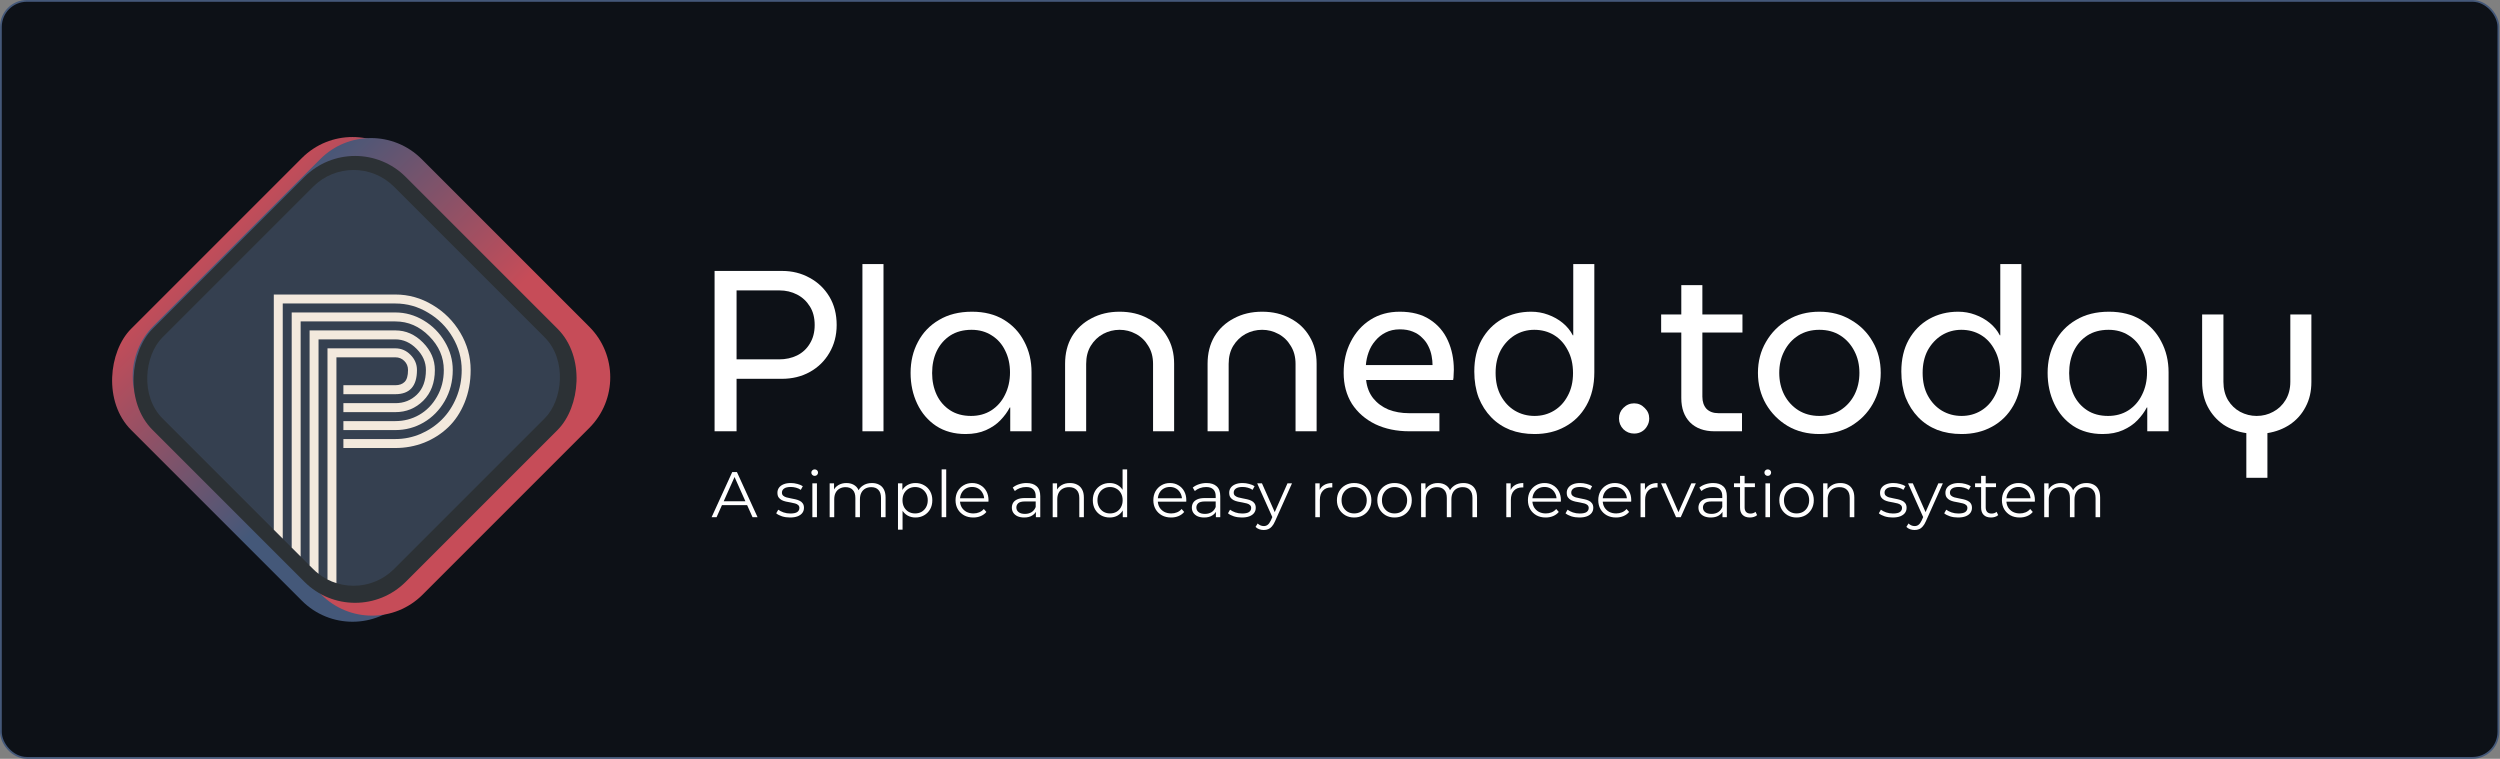 <svg width="1397" height="424" viewBox="0 0 1397 424" fill="none" xmlns="http://www.w3.org/2000/svg">
<rect x="0" y="0" width="1397" height="424" fill="#808080" stroke="none"/>
<rect x="0.5" y="0.5" width="1395.6" height="422.999" rx="14.5" fill="#0D1117"/>
<rect x="0.5" y="0.5" width="1395.6" height="422.999" rx="14.5" stroke="#445879"/>
<rect x="197" y="60" width="214.96" height="214.96" rx="40" transform="rotate(45 197 60)" fill="url(#paint0_linear_325_987)"/>
<path d="M179.004 88.862C194.625 73.241 219.951 73.241 235.572 88.862L329.293 182.583C344.914 198.204 344.914 223.53 329.293 239.151L236.151 332.293C220.53 347.914 195.203 347.914 179.582 332.293L85.862 238.573C70.241 222.952 70.241 197.625 85.862 182.004L179.004 88.862Z" fill="url(#paint1_linear_325_987)"/>
<rect x="198.419" y="70.578" width="200" height="200" rx="40" transform="rotate(45 198.419 70.578)" fill="#2C3135"/>
<rect opacity="0.4" x="197.578" y="81.734" width="183.03" height="183.03" rx="32" transform="rotate(45 197.578 81.734)" fill="#445879"/>
<path fill-rule="evenodd" clip-rule="evenodd" d="M158 301L153 296L153 164.578L220.917 164.578C228.324 164.578 235.269 166.528 241.75 170.426C248.232 174.279 253.394 179.454 257.236 185.952C261.079 192.449 263 199.388 263 206.768C263 213.359 261.866 219.439 259.598 225.009C257.329 230.532 254.273 235.127 250.431 238.793C246.588 242.46 242.121 245.314 237.028 247.357C231.935 249.352 226.565 250.35 220.917 250.35H191.889V245.338H220.917C225.871 245.338 230.616 244.363 235.153 242.414C239.69 240.418 243.625 237.749 246.959 234.407C250.338 231.019 253.023 226.935 255.014 222.154C257.005 217.327 258 212.198 258 206.768C258 200.27 256.31 194.167 252.931 188.458C249.551 182.703 244.991 178.131 239.25 174.743C233.556 171.308 227.445 169.591 220.917 169.591L158 169.591L158 301ZM168 311L163 306L163 174.603L220.917 174.603C226.519 174.603 231.797 176.089 236.75 179.059C241.704 182.03 245.639 185.998 248.556 190.964C251.519 195.93 253 201.198 253 206.768C253 213.08 251.519 218.836 248.556 224.034C245.593 229.186 241.658 233.2 236.75 236.078C231.889 238.909 226.611 240.325 220.917 240.325H191.889V235.312H220.917C225.732 235.312 230.176 234.152 234.25 231.831C238.371 229.464 241.681 226.076 244.181 221.667C246.727 217.257 248 212.291 248 206.768C248 199.62 245.269 193.308 239.806 187.831C234.389 182.355 228.093 179.616 220.917 179.616L168 179.616L168 311ZM178 320.64C176.942 319.819 175.923 318.923 174.951 317.951L173 316L173 184.629L220.917 184.629C226.75 184.629 231.889 186.88 236.334 191.382C240.778 195.884 243 201.013 243 206.768C243 213.869 240.847 219.578 236.542 223.895C232.236 228.165 227.028 230.3 220.917 230.3H191.889V225.287L220.917 225.287C225.685 225.287 229.713 223.686 233 220.483C236.334 217.234 238 212.663 238 206.768C238 202.359 236.264 198.414 232.792 194.933C229.32 191.405 225.361 189.641 220.917 189.641L178 189.641L178 320.64ZM188 325.863C186.291 325.329 184.618 324.647 183 323.819L183 194.654L220.917 194.654C224.204 194.654 227.028 195.861 229.389 198.274C231.797 200.688 233 203.519 233 206.768C233 215.772 228.972 220.274 220.917 220.274L191.889 220.274V215.262L220.917 215.262C223.139 215.262 224.875 214.635 226.125 213.382C227.375 212.129 228 209.924 228 206.768C228 204.726 227.306 203.032 225.917 201.686C224.574 200.34 222.908 199.667 220.917 199.667L188 199.667L188 325.863Z" fill="#F3E9DD"/>
<path d="M1255.25 266.984V242.024C1250.47 241.341 1246.21 239.763 1242.45 237.288C1238.78 234.728 1235.88 231.443 1233.75 227.432C1231.61 223.336 1230.55 218.685 1230.55 213.48V175.72H1242.45V213.352C1242.45 217.277 1243.3 220.691 1245.01 223.592C1246.72 226.408 1248.98 228.584 1251.79 230.12C1254.7 231.656 1257.77 232.424 1261.01 232.424C1264.34 232.424 1267.41 231.656 1270.23 230.12C1273.13 228.584 1275.43 226.408 1277.14 223.592C1278.93 220.691 1279.83 217.277 1279.83 213.352V175.72H1291.6V213.48C1291.6 218.685 1290.54 223.293 1288.4 227.304C1286.35 231.315 1283.45 234.6 1279.7 237.16C1276.03 239.635 1271.81 241.256 1267.03 242.024V266.984H1255.25Z" fill="white"/>
<path d="M1174.93 242.536C1168.62 242.536 1163.16 241.043 1158.55 238.056C1153.94 234.984 1150.4 230.845 1147.92 225.64C1145.45 220.435 1144.21 214.675 1144.21 208.36C1144.21 201.96 1145.58 196.2 1148.31 191.08C1151.04 185.875 1154.96 181.779 1160.08 178.792C1165.2 175.72 1171.35 174.184 1178.52 174.184C1185.43 174.184 1191.36 175.677 1196.31 178.664C1201.26 181.651 1205.06 185.704 1207.7 190.824C1210.43 195.944 1211.8 201.661 1211.8 207.976V241H1199.89V227.688H1199.64C1198.36 230.163 1196.61 232.552 1194.39 234.856C1192.26 237.075 1189.57 238.909 1186.32 240.36C1183.08 241.811 1179.28 242.536 1174.93 242.536ZM1178 232.424C1182.27 232.424 1186.03 231.4 1189.27 229.352C1192.6 227.219 1195.16 224.317 1196.95 220.648C1198.83 216.893 1199.76 212.712 1199.76 208.104C1199.76 203.581 1198.87 199.528 1197.08 195.944C1195.37 192.36 1192.9 189.544 1189.65 187.496C1186.41 185.363 1182.61 184.296 1178.26 184.296C1173.65 184.296 1169.68 185.363 1166.36 187.496C1163.11 189.629 1160.6 192.531 1158.8 196.2C1157.1 199.784 1156.24 203.88 1156.24 208.488C1156.24 212.925 1157.1 216.979 1158.8 220.648C1160.51 224.232 1162.99 227.091 1166.23 229.224C1169.47 231.357 1173.4 232.424 1178 232.424Z" fill="white"/>
<path d="M1096.13 242.536C1091.18 242.536 1086.65 241.768 1082.56 240.232C1078.46 238.611 1074.92 236.264 1071.93 233.192C1068.95 230.12 1066.6 226.451 1064.89 222.184C1063.27 217.832 1062.46 212.968 1062.46 207.592C1062.46 200.765 1063.83 194.877 1066.56 189.928C1069.37 184.893 1073.17 181.011 1077.95 178.28C1082.81 175.549 1088.23 174.184 1094.21 174.184C1097.53 174.184 1100.69 174.739 1103.68 175.848C1106.75 176.957 1109.48 178.493 1111.87 180.456C1114.26 182.419 1116.14 184.723 1117.5 187.368H1117.76V147.56H1129.53V207.976C1129.53 215.229 1128.04 221.459 1125.05 226.664C1122.15 231.784 1118.19 235.709 1113.15 238.44C1108.2 241.171 1102.53 242.536 1096.13 242.536ZM1096.13 232.424C1100.14 232.424 1103.76 231.443 1107.01 229.48C1110.25 227.517 1112.81 224.744 1114.69 221.16C1116.65 217.576 1117.63 213.352 1117.63 208.488C1117.63 203.539 1116.65 199.272 1114.69 195.688C1112.81 192.019 1110.25 189.203 1107.01 187.24C1103.76 185.277 1100.09 184.296 1096 184.296C1091.99 184.296 1088.32 185.32 1084.99 187.368C1081.75 189.416 1079.15 192.232 1077.18 195.816C1075.31 199.4 1074.37 203.581 1074.37 208.36C1074.37 213.309 1075.35 217.576 1077.31 221.16C1079.27 224.744 1081.88 227.517 1085.12 229.48C1088.45 231.443 1092.12 232.424 1096.13 232.424Z" fill="white"/>
<path d="M1016.64 242.536C1009.99 242.536 1004.1 241.043 998.978 238.056C993.858 234.984 989.804 230.888 986.818 225.768C983.831 220.563 982.338 214.76 982.338 208.36C982.338 201.96 983.831 196.2 986.818 191.08C989.804 185.875 993.858 181.779 998.978 178.792C1004.1 175.72 1009.99 174.184 1016.64 174.184C1023.3 174.184 1029.19 175.72 1034.31 178.792C1039.51 181.779 1043.56 185.832 1046.47 190.952C1049.45 196.072 1050.95 201.875 1050.95 208.36C1050.95 214.76 1049.45 220.563 1046.47 225.768C1043.56 230.888 1039.51 234.984 1034.31 238.056C1029.19 241.043 1023.3 242.536 1016.64 242.536ZM1016.64 232.424C1021.16 232.424 1025.09 231.357 1028.42 229.224C1031.75 227.091 1034.35 224.232 1036.23 220.648C1038.1 216.979 1039.04 212.883 1039.04 208.36C1039.04 203.837 1038.1 199.784 1036.23 196.2C1034.35 192.531 1031.75 189.629 1028.42 187.496C1025.09 185.363 1021.16 184.296 1016.64 184.296C1012.2 184.296 1008.28 185.363 1004.87 187.496C1001.54 189.629 998.935 192.531 997.058 196.2C995.18 199.784 994.242 203.837 994.242 208.36C994.242 212.883 995.18 216.979 997.058 220.648C998.935 224.232 1001.54 227.091 1004.87 229.224C1008.28 231.357 1012.2 232.424 1016.64 232.424Z" fill="white"/>
<path d="M958.069 241C952.266 241 947.701 239.336 944.373 236.008C941.13 232.68 939.509 228.157 939.509 222.44V159.336H951.285V221.672C951.285 224.488 952.053 226.749 953.589 228.456C955.21 230.077 957.429 230.888 960.245 230.888H973.429V241H958.069ZM928.245 185.832V175.72H973.685V185.832H928.245Z" fill="white"/>
<path d="M913.14 242.28C910.836 242.28 908.83 241.469 907.124 239.848C905.502 238.141 904.692 236.136 904.692 233.832C904.692 231.528 905.502 229.565 907.124 227.944C908.83 226.237 910.836 225.384 913.14 225.384C915.444 225.384 917.406 226.237 919.028 227.944C920.734 229.565 921.588 231.528 921.588 233.832C921.588 235.368 921.204 236.776 920.436 238.056C919.753 239.336 918.772 240.36 917.492 241.128C916.212 241.896 914.761 242.28 913.14 242.28Z" fill="white"/>
<path d="M857.502 242.536C852.552 242.536 848.03 241.768 843.934 240.232C839.838 238.611 836.296 236.264 833.31 233.192C830.323 230.12 827.976 226.451 826.27 222.184C824.648 217.832 823.838 212.968 823.838 207.592C823.838 200.765 825.203 194.877 827.934 189.928C830.75 184.893 834.547 181.011 839.326 178.28C844.19 175.549 849.608 174.184 855.582 174.184C858.91 174.184 862.067 174.739 865.054 175.848C868.126 176.957 870.856 178.493 873.246 180.456C875.635 182.419 877.512 184.723 878.878 187.368H879.134V147.56H890.91V207.976C890.91 215.229 889.416 221.459 886.43 226.664C883.528 231.784 879.56 235.709 874.526 238.44C869.576 241.171 863.902 242.536 857.502 242.536ZM857.502 232.424C861.512 232.424 865.139 231.443 868.382 229.48C871.624 227.517 874.184 224.744 876.062 221.16C878.024 217.576 879.006 213.352 879.006 208.488C879.006 203.539 878.024 199.272 876.062 195.688C874.184 192.019 871.624 189.203 868.382 187.24C865.139 185.277 861.47 184.296 857.374 184.296C853.363 184.296 849.694 185.32 846.366 187.368C843.123 189.416 840.52 192.232 838.558 195.816C836.68 199.4 835.742 203.581 835.742 208.36C835.742 213.309 836.723 217.576 838.686 221.16C840.648 224.744 843.251 227.517 846.494 229.48C849.822 231.443 853.491 232.424 857.502 232.424Z" fill="white"/>
<path d="M787.574 241C780.406 241 774.048 239.677 768.502 237.032C762.955 234.301 758.603 230.504 755.446 225.64C752.374 220.691 750.838 214.931 750.838 208.36C750.838 201.875 752.16 196.072 754.806 190.952C757.451 185.747 761.12 181.651 765.814 178.664C770.507 175.677 775.968 174.184 782.198 174.184C788.939 174.184 794.528 175.635 798.966 178.536C803.488 181.437 806.859 185.363 809.078 190.312C811.296 195.176 812.406 200.637 812.406 206.696C812.406 207.635 812.363 208.616 812.278 209.64C812.278 210.664 812.192 211.56 812.022 212.328H763.382C763.808 216.339 765.131 219.752 767.35 222.568C769.568 225.299 772.384 227.389 775.798 228.84C779.296 230.205 783.136 230.888 787.318 230.888H804.342V241H787.574ZM763.254 204.008H800.502C800.502 202.387 800.331 200.68 799.99 198.888C799.648 197.011 799.051 195.219 798.198 193.512C797.344 191.72 796.192 190.141 794.742 188.776C793.376 187.325 791.627 186.173 789.494 185.32C787.446 184.467 785.014 184.04 782.198 184.04C779.211 184.04 776.566 184.637 774.262 185.832C772.043 186.941 770.123 188.477 768.502 190.44C766.88 192.317 765.643 194.451 764.79 196.84C763.936 199.229 763.424 201.619 763.254 204.008Z" fill="white"/>
<path d="M674.797 241V203.24C674.797 197.437 676.077 192.36 678.637 188.008C681.282 183.656 684.909 180.285 689.517 177.896C694.125 175.421 699.373 174.184 705.261 174.184C711.234 174.184 716.482 175.421 721.005 177.896C725.613 180.285 729.197 183.656 731.757 188.008C734.402 192.36 735.725 197.437 735.725 203.24V241H723.949V203.368C723.949 199.443 723.053 196.072 721.261 193.256C719.554 190.355 717.25 188.136 714.349 186.6C711.533 185.064 708.503 184.296 705.261 184.296C702.018 184.296 698.946 185.064 696.045 186.6C693.229 188.136 690.925 190.355 689.133 193.256C687.426 196.072 686.573 199.443 686.573 203.368V241H674.797Z" fill="white"/>
<path d="M595.172 241V203.24C595.172 197.437 596.452 192.36 599.012 188.008C601.657 183.656 605.284 180.285 609.892 177.896C614.5 175.421 619.748 174.184 625.636 174.184C631.609 174.184 636.857 175.421 641.38 177.896C645.988 180.285 649.572 183.656 652.132 188.008C654.777 192.36 656.1 197.437 656.1 203.24V241H644.324V203.368C644.324 199.443 643.428 196.072 641.636 193.256C639.929 190.355 637.625 188.136 634.724 186.6C631.908 185.064 628.878 184.296 625.636 184.296C622.393 184.296 619.321 185.064 616.42 186.6C613.604 188.136 611.3 190.355 609.508 193.256C607.801 196.072 606.948 199.443 606.948 203.368V241H595.172Z" fill="white"/>
<path d="M539.558 242.536C533.243 242.536 527.782 241.043 523.174 238.056C518.566 234.984 515.024 230.845 512.55 225.64C510.075 220.435 508.838 214.675 508.838 208.36C508.838 201.96 510.203 196.2 512.934 191.08C515.664 185.875 519.59 181.779 524.71 178.792C529.83 175.72 535.974 174.184 543.142 174.184C550.054 174.184 555.984 175.677 560.934 178.664C565.883 181.651 569.68 185.704 572.326 190.824C575.056 195.944 576.422 201.661 576.422 207.976V241H564.518V227.688H564.262C562.982 230.163 561.232 232.552 559.014 234.856C556.88 237.075 554.192 238.909 550.95 240.36C547.707 241.811 543.91 242.536 539.558 242.536ZM542.63 232.424C546.896 232.424 550.651 231.4 553.894 229.352C557.222 227.219 559.782 224.317 561.574 220.648C563.451 216.893 564.39 212.712 564.39 208.104C564.39 203.581 563.494 199.528 561.702 195.944C559.995 192.36 557.52 189.544 554.278 187.496C551.035 185.363 547.238 184.296 542.886 184.296C538.278 184.296 534.31 185.363 530.982 187.496C527.739 189.629 525.222 192.531 523.43 196.2C521.723 199.784 520.87 203.88 520.87 208.488C520.87 212.925 521.723 216.979 523.43 220.648C525.136 224.232 527.611 227.091 530.854 229.224C534.096 231.357 538.022 232.424 542.63 232.424Z" fill="white"/>
<path d="M481.922 241V147.56H493.698V241H481.922Z" fill="white"/>
<path d="M399.306 241V151.4H437.066C442.698 151.4 447.818 152.68 452.426 155.24C457.034 157.715 460.703 161.213 463.434 165.736C466.164 170.259 467.53 175.549 467.53 181.608C467.53 187.411 466.164 192.616 463.434 197.224C460.788 201.747 457.162 205.288 452.554 207.848C447.946 210.408 442.698 211.688 436.81 211.688H411.594V241H399.306ZM411.594 200.808H435.402C439.071 200.808 442.399 200.083 445.386 198.632C448.458 197.096 450.847 194.877 452.554 191.976C454.346 189.075 455.242 185.619 455.242 181.608C455.242 177.512 454.346 174.056 452.554 171.24C450.762 168.339 448.372 166.12 445.386 164.584C442.399 163.048 439.114 162.28 435.53 162.28H411.594V200.808Z" fill="white"/>
<path d="M1165.92 269.92C1167.46 269.92 1168.79 270.22 1169.92 270.82C1171.07 271.396 1171.96 272.284 1172.58 273.484C1173.23 274.684 1173.55 276.196 1173.55 278.02V289H1171V278.272C1171 276.28 1170.52 274.78 1169.56 273.772C1168.62 272.74 1167.29 272.224 1165.56 272.224C1164.27 272.224 1163.14 272.5 1162.18 273.052C1161.24 273.58 1160.51 274.36 1159.98 275.392C1159.48 276.4 1159.23 277.624 1159.23 279.064V289H1156.67V278.272C1156.67 276.28 1156.19 274.78 1155.23 273.772C1154.27 272.74 1152.93 272.224 1151.2 272.224C1149.93 272.224 1148.81 272.5 1147.85 273.052C1146.89 273.58 1146.15 274.36 1145.62 275.392C1145.11 276.4 1144.86 277.624 1144.86 279.064V289H1142.31V270.1H1144.75V275.212L1144.36 274.312C1144.93 272.944 1145.86 271.876 1147.13 271.108C1148.43 270.316 1149.95 269.92 1151.7 269.92C1153.55 269.92 1155.12 270.388 1156.42 271.324C1157.71 272.236 1158.55 273.616 1158.94 275.464L1157.93 275.068C1158.48 273.532 1159.45 272.296 1160.85 271.36C1162.26 270.4 1163.95 269.92 1165.92 269.92Z" fill="white"/>
<path d="M1128.61 289.18C1126.64 289.18 1124.91 288.772 1123.42 287.956C1121.94 287.116 1120.77 285.976 1119.93 284.536C1119.09 283.072 1118.67 281.404 1118.67 279.532C1118.67 277.66 1119.07 276.004 1119.86 274.564C1120.68 273.124 1121.78 271.996 1123.17 271.18C1124.59 270.34 1126.17 269.92 1127.92 269.92C1129.7 269.92 1131.27 270.328 1132.64 271.144C1134.03 271.936 1135.12 273.064 1135.92 274.528C1136.71 275.968 1137.1 277.636 1137.1 279.532C1137.1 279.652 1137.09 279.784 1137.07 279.928C1137.07 280.048 1137.07 280.18 1137.07 280.324H1120.62V278.416H1135.7L1134.69 279.172C1134.69 277.804 1134.39 276.592 1133.79 275.536C1133.22 274.456 1132.42 273.616 1131.42 273.016C1130.41 272.416 1129.24 272.116 1127.92 272.116C1126.63 272.116 1125.46 272.416 1124.43 273.016C1123.4 273.616 1122.6 274.456 1122.02 275.536C1121.44 276.616 1121.16 277.852 1121.16 279.244V279.64C1121.16 281.08 1121.47 282.352 1122.09 283.456C1122.74 284.536 1123.63 285.388 1124.76 286.012C1125.91 286.612 1127.22 286.912 1128.68 286.912C1129.83 286.912 1130.9 286.708 1131.88 286.3C1132.89 285.892 1133.76 285.268 1134.48 284.428L1135.92 286.084C1135.08 287.092 1134.02 287.86 1132.75 288.388C1131.5 288.916 1130.12 289.18 1128.61 289.18Z" fill="white"/>
<path d="M1112.6 289.18C1110.82 289.18 1109.45 288.7 1108.49 287.74C1107.53 286.78 1107.05 285.424 1107.05 283.672V265.924H1109.61V283.528C1109.61 284.632 1109.89 285.484 1110.44 286.084C1111.01 286.684 1111.83 286.984 1112.89 286.984C1114.01 286.984 1114.95 286.66 1115.69 286.012L1116.59 287.848C1116.09 288.304 1115.48 288.64 1114.76 288.856C1114.06 289.072 1113.34 289.18 1112.6 289.18ZM1103.67 272.224V270.1H1115.37V272.224H1103.67Z" fill="white"/>
<path d="M1094.12 289.18C1092.56 289.18 1091.08 288.964 1089.69 288.532C1088.3 288.076 1087.21 287.512 1086.42 286.84L1087.57 284.824C1088.34 285.4 1089.32 285.904 1090.52 286.336C1091.72 286.744 1092.98 286.948 1094.3 286.948C1096.1 286.948 1097.4 286.672 1098.19 286.12C1098.98 285.544 1099.38 284.788 1099.38 283.852C1099.38 283.156 1099.15 282.616 1098.69 282.232C1098.26 281.824 1097.68 281.524 1096.96 281.332C1096.24 281.116 1095.44 280.936 1094.55 280.792C1093.66 280.648 1092.78 280.48 1091.89 280.288C1091.02 280.096 1090.23 279.82 1089.51 279.46C1088.79 279.076 1088.2 278.56 1087.75 277.912C1087.32 277.264 1087.1 276.4 1087.1 275.32C1087.1 274.288 1087.39 273.364 1087.96 272.548C1088.54 271.732 1089.38 271.096 1090.48 270.64C1091.61 270.16 1092.98 269.92 1094.59 269.92C1095.81 269.92 1097.04 270.088 1098.26 270.424C1099.48 270.736 1100.49 271.156 1101.28 271.684L1100.17 273.736C1099.33 273.16 1098.43 272.752 1097.47 272.512C1096.51 272.248 1095.55 272.116 1094.59 272.116C1092.88 272.116 1091.62 272.416 1090.81 273.016C1090.02 273.592 1089.62 274.336 1089.62 275.248C1089.62 275.968 1089.84 276.532 1090.27 276.94C1090.72 277.348 1091.31 277.672 1092.03 277.912C1092.78 278.128 1093.58 278.308 1094.44 278.452C1095.33 278.596 1096.21 278.776 1097.07 278.992C1097.96 279.184 1098.76 279.46 1099.48 279.82C1100.23 280.156 1100.82 280.648 1101.25 281.296C1101.7 281.92 1101.93 282.748 1101.93 283.78C1101.93 284.884 1101.62 285.844 1101 286.66C1100.4 287.452 1099.51 288.076 1098.33 288.532C1097.18 288.964 1095.78 289.18 1094.12 289.18Z" fill="white"/>
<path d="M1069.89 296.164C1069 296.164 1068.15 296.02 1067.33 295.732C1066.54 295.444 1065.86 295.012 1065.28 294.436L1066.47 292.528C1066.95 292.984 1067.46 293.332 1068.02 293.572C1068.59 293.836 1069.23 293.968 1069.92 293.968C1070.76 293.968 1071.48 293.728 1072.08 293.248C1072.71 292.792 1073.3 291.976 1073.85 290.8L1075.07 288.028L1075.36 287.632L1083.14 270.1H1085.66L1076.19 291.268C1075.66 292.492 1075.07 293.464 1074.42 294.184C1073.8 294.904 1073.12 295.408 1072.37 295.696C1071.63 296.008 1070.8 296.164 1069.89 296.164ZM1074.93 289.54L1066.22 270.1H1068.88L1076.58 287.452L1074.93 289.54Z" fill="white"/>
<path d="M1057.59 289.18C1056.03 289.18 1054.56 288.964 1053.16 288.532C1051.77 288.076 1050.68 287.512 1049.89 286.84L1051.04 284.824C1051.81 285.4 1052.79 285.904 1053.99 286.336C1055.19 286.744 1056.45 286.948 1057.77 286.948C1059.57 286.948 1060.87 286.672 1061.66 286.12C1062.45 285.544 1062.85 284.788 1062.85 283.852C1062.85 283.156 1062.62 282.616 1062.16 282.232C1061.73 281.824 1061.16 281.524 1060.44 281.332C1059.72 281.116 1058.91 280.936 1058.02 280.792C1057.14 280.648 1056.25 280.48 1055.36 280.288C1054.5 280.096 1053.7 279.82 1052.98 279.46C1052.26 279.076 1051.68 278.56 1051.22 277.912C1050.79 277.264 1050.57 276.4 1050.57 275.32C1050.57 274.288 1050.86 273.364 1051.44 272.548C1052.01 271.732 1052.85 271.096 1053.96 270.64C1055.08 270.16 1056.45 269.92 1058.06 269.92C1059.28 269.92 1060.51 270.088 1061.73 270.424C1062.96 270.736 1063.96 271.156 1064.76 271.684L1063.64 273.736C1062.8 273.16 1061.9 272.752 1060.94 272.512C1059.98 272.248 1059.02 272.116 1058.06 272.116C1056.36 272.116 1055.1 272.416 1054.28 273.016C1053.49 273.592 1053.09 274.336 1053.09 275.248C1053.09 275.968 1053.31 276.532 1053.74 276.94C1054.2 277.348 1054.78 277.672 1055.5 277.912C1056.25 278.128 1057.05 278.308 1057.92 278.452C1058.8 278.596 1059.68 278.776 1060.54 278.992C1061.43 279.184 1062.24 279.46 1062.96 279.82C1063.7 280.156 1064.29 280.648 1064.72 281.296C1065.18 281.92 1065.4 282.748 1065.4 283.78C1065.4 284.884 1065.09 285.844 1064.47 286.66C1063.87 287.452 1062.98 288.076 1061.8 288.532C1060.65 288.964 1059.25 289.18 1057.59 289.18Z" fill="white"/>
<path d="M1028.41 269.92C1029.95 269.92 1031.29 270.22 1032.45 270.82C1033.62 271.396 1034.53 272.284 1035.18 273.484C1035.85 274.684 1036.19 276.196 1036.19 278.02V289H1033.63V278.272C1033.63 276.28 1033.13 274.78 1032.12 273.772C1031.14 272.74 1029.75 272.224 1027.95 272.224C1026.6 272.224 1025.43 272.5 1024.42 273.052C1023.43 273.58 1022.67 274.36 1022.11 275.392C1021.59 276.4 1021.32 277.624 1021.32 279.064V289H1018.77V270.1H1021.21V275.284L1020.82 274.312C1021.42 272.944 1022.38 271.876 1023.7 271.108C1025.02 270.316 1026.59 269.92 1028.41 269.92Z" fill="white"/>
<path d="M1003.9 289.18C1002.08 289.18 1000.43 288.772 998.968 287.956C997.528 287.116 996.388 285.976 995.548 284.536C994.708 283.072 994.288 281.404 994.288 279.532C994.288 277.636 994.708 275.968 995.548 274.528C996.388 273.088 997.528 271.96 998.968 271.144C1000.41 270.328 1002.05 269.92 1003.9 269.92C1005.77 269.92 1007.43 270.328 1008.87 271.144C1010.33 271.96 1011.47 273.088 1012.29 274.528C1013.13 275.968 1013.55 277.636 1013.55 279.532C1013.55 281.404 1013.13 283.072 1012.29 284.536C1011.47 285.976 1010.33 287.116 1008.87 287.956C1007.4 288.772 1005.75 289.18 1003.9 289.18ZM1003.9 286.912C1005.27 286.912 1006.48 286.612 1007.54 286.012C1008.59 285.388 1009.42 284.524 1010.02 283.42C1010.64 282.292 1010.96 280.996 1010.96 279.532C1010.96 278.044 1010.64 276.748 1010.02 275.644C1009.42 274.54 1008.59 273.688 1007.54 273.088C1006.48 272.464 1005.28 272.152 1003.94 272.152C1002.59 272.152 1001.39 272.464 1000.34 273.088C999.28 273.688 998.44 274.54 997.816 275.644C997.192 276.748 996.88 278.044 996.88 279.532C996.88 280.996 997.192 282.292 997.816 283.42C998.44 284.524 999.28 285.388 1000.34 286.012C1001.39 286.612 1002.58 286.912 1003.9 286.912Z" fill="white"/>
<path d="M986.528 289V270.1H989.084V289H986.528ZM987.824 265.924C987.296 265.924 986.852 265.744 986.492 265.384C986.132 265.024 985.952 264.592 985.952 264.088C985.952 263.584 986.132 263.164 986.492 262.828C986.852 262.468 987.296 262.288 987.824 262.288C988.352 262.288 988.796 262.456 989.156 262.792C989.516 263.128 989.696 263.548 989.696 264.052C989.696 264.58 989.516 265.024 989.156 265.384C988.82 265.744 988.376 265.924 987.824 265.924Z" fill="white"/>
<path d="M977.879 289.18C976.103 289.18 974.735 288.7 973.775 287.74C972.815 286.78 972.335 285.424 972.335 283.672V265.924H974.891V283.528C974.891 284.632 975.167 285.484 975.719 286.084C976.295 286.684 977.111 286.984 978.167 286.984C979.295 286.984 980.231 286.66 980.975 286.012L981.875 287.848C981.371 288.304 980.759 288.64 980.039 288.856C979.343 289.072 978.623 289.18 977.879 289.18ZM968.951 272.224V270.1H980.651V272.224H968.951Z" fill="white"/>
<path d="M962.513 289V284.824L962.405 284.14V277.156C962.405 275.548 961.949 274.312 961.037 273.448C960.149 272.584 958.817 272.152 957.041 272.152C955.817 272.152 954.653 272.356 953.549 272.764C952.445 273.172 951.509 273.712 950.741 274.384L949.589 272.476C950.549 271.66 951.701 271.036 953.045 270.604C954.389 270.148 955.805 269.92 957.293 269.92C959.741 269.92 961.625 270.532 962.945 271.756C964.289 272.956 964.961 274.792 964.961 277.264V289H962.513ZM955.997 289.18C954.581 289.18 953.345 288.952 952.289 288.496C951.257 288.016 950.465 287.368 949.913 286.552C949.361 285.712 949.085 284.752 949.085 283.672C949.085 282.688 949.313 281.8 949.769 281.008C950.249 280.192 951.017 279.544 952.073 279.064C953.153 278.56 954.593 278.308 956.393 278.308H962.909V280.216H956.465C954.641 280.216 953.369 280.54 952.649 281.188C951.953 281.836 951.605 282.64 951.605 283.6C951.605 284.68 952.025 285.544 952.865 286.192C953.705 286.84 954.881 287.164 956.393 287.164C957.833 287.164 959.069 286.84 960.101 286.192C961.157 285.52 961.925 284.56 962.405 283.312L962.981 285.076C962.501 286.324 961.661 287.32 960.461 288.064C959.285 288.808 957.797 289.18 955.997 289.18Z" fill="white"/>
<path d="M936.58 289L928.192 270.1H930.856L938.56 287.632H937.3L945.112 270.1H947.632L939.208 289H936.58Z" fill="white"/>
<path d="M916.743 289V270.1H919.191V275.248L918.939 274.348C919.467 272.908 920.355 271.816 921.603 271.072C922.851 270.304 924.399 269.92 926.247 269.92V272.404C926.151 272.404 926.055 272.404 925.959 272.404C925.863 272.38 925.767 272.368 925.671 272.368C923.679 272.368 922.119 272.98 920.991 274.204C919.863 275.404 919.299 277.12 919.299 279.352V289H916.743Z" fill="white"/>
<path d="M903.045 289.18C901.077 289.18 899.349 288.772 897.861 287.956C896.373 287.116 895.209 285.976 894.369 284.536C893.529 283.072 893.109 281.404 893.109 279.532C893.109 277.66 893.505 276.004 894.297 274.564C895.113 273.124 896.217 271.996 897.609 271.18C899.025 270.34 900.609 269.92 902.361 269.92C904.137 269.92 905.709 270.328 907.077 271.144C908.469 271.936 909.561 273.064 910.353 274.528C911.145 275.968 911.541 277.636 911.541 279.532C911.541 279.652 911.529 279.784 911.505 279.928C911.505 280.048 911.505 280.18 911.505 280.324H895.053V278.416H910.137L909.129 279.172C909.129 277.804 908.829 276.592 908.229 275.536C907.653 274.456 906.861 273.616 905.853 273.016C904.845 272.416 903.681 272.116 902.361 272.116C901.065 272.116 899.901 272.416 898.869 273.016C897.837 273.616 897.033 274.456 896.457 275.536C895.881 276.616 895.593 277.852 895.593 279.244V279.64C895.593 281.08 895.905 282.352 896.529 283.456C897.177 284.536 898.065 285.388 899.193 286.012C900.345 286.612 901.653 286.912 903.117 286.912C904.269 286.912 905.337 286.708 906.321 286.3C907.329 285.892 908.193 285.268 908.913 284.428L910.353 286.084C909.513 287.092 908.457 287.86 907.185 288.388C905.937 288.916 904.557 289.18 903.045 289.18Z" fill="white"/>
<path d="M882.515 289.18C880.955 289.18 879.479 288.964 878.087 288.532C876.695 288.076 875.603 287.512 874.811 286.84L875.963 284.824C876.731 285.4 877.715 285.904 878.915 286.336C880.115 286.744 881.375 286.948 882.695 286.948C884.495 286.948 885.791 286.672 886.583 286.12C887.375 285.544 887.771 284.788 887.771 283.852C887.771 283.156 887.543 282.616 887.087 282.232C886.655 281.824 886.079 281.524 885.359 281.332C884.639 281.116 883.835 280.936 882.947 280.792C882.059 280.648 881.171 280.48 880.283 280.288C879.419 280.096 878.627 279.82 877.907 279.46C877.187 279.076 876.599 278.56 876.143 277.912C875.711 277.264 875.495 276.4 875.495 275.32C875.495 274.288 875.783 273.364 876.359 272.548C876.935 271.732 877.775 271.096 878.879 270.64C880.007 270.16 881.375 269.92 882.983 269.92C884.207 269.92 885.431 270.088 886.655 270.424C887.879 270.736 888.887 271.156 889.679 271.684L888.563 273.736C887.723 273.16 886.823 272.752 885.863 272.512C884.903 272.248 883.943 272.116 882.983 272.116C881.279 272.116 880.019 272.416 879.203 273.016C878.411 273.592 878.015 274.336 878.015 275.248C878.015 275.968 878.231 276.532 878.663 276.94C879.119 277.348 879.707 277.672 880.427 277.912C881.171 278.128 881.975 278.308 882.839 278.452C883.727 278.596 884.603 278.776 885.467 278.992C886.355 279.184 887.159 279.46 887.879 279.82C888.623 280.156 889.211 280.648 889.643 281.296C890.099 281.92 890.327 282.748 890.327 283.78C890.327 284.884 890.015 285.844 889.391 286.66C888.791 287.452 887.903 288.076 886.727 288.532C885.575 288.964 884.171 289.18 882.515 289.18Z" fill="white"/>
<path d="M863.74 289.18C861.772 289.18 860.044 288.772 858.556 287.956C857.068 287.116 855.904 285.976 855.064 284.536C854.224 283.072 853.804 281.404 853.804 279.532C853.804 277.66 854.2 276.004 854.992 274.564C855.808 273.124 856.912 271.996 858.304 271.18C859.72 270.34 861.304 269.92 863.056 269.92C864.832 269.92 866.404 270.328 867.772 271.144C869.164 271.936 870.256 273.064 871.048 274.528C871.84 275.968 872.236 277.636 872.236 279.532C872.236 279.652 872.224 279.784 872.2 279.928C872.2 280.048 872.2 280.18 872.2 280.324H855.748V278.416H870.832L869.824 279.172C869.824 277.804 869.524 276.592 868.924 275.536C868.348 274.456 867.556 273.616 866.548 273.016C865.54 272.416 864.376 272.116 863.056 272.116C861.76 272.116 860.596 272.416 859.564 273.016C858.532 273.616 857.728 274.456 857.152 275.536C856.576 276.616 856.288 277.852 856.288 279.244V279.64C856.288 281.08 856.6 282.352 857.224 283.456C857.872 284.536 858.76 285.388 859.888 286.012C861.04 286.612 862.348 286.912 863.812 286.912C864.964 286.912 866.032 286.708 867.016 286.3C868.024 285.892 868.888 285.268 869.608 284.428L871.048 286.084C870.208 287.092 869.152 287.86 867.88 288.388C866.632 288.916 865.252 289.18 863.74 289.18Z" fill="white"/>
<path d="M841.72 289V270.1H844.168V275.248L843.916 274.348C844.444 272.908 845.332 271.816 846.58 271.072C847.828 270.304 849.376 269.92 851.224 269.92V272.404C851.128 272.404 851.032 272.404 850.936 272.404C850.84 272.38 850.744 272.368 850.648 272.368C848.656 272.368 847.096 272.98 845.968 274.204C844.84 275.404 844.276 277.12 844.276 279.352V289H841.72Z" fill="white"/>
<path d="M817.734 269.92C819.27 269.92 820.602 270.22 821.73 270.82C822.882 271.396 823.77 272.284 824.394 273.484C825.042 274.684 825.366 276.196 825.366 278.02V289H822.81V278.272C822.81 276.28 822.33 274.78 821.37 273.772C820.434 272.74 819.102 272.224 817.374 272.224C816.078 272.224 814.95 272.5 813.99 273.052C813.054 273.58 812.322 274.36 811.794 275.392C811.29 276.4 811.038 277.624 811.038 279.064V289H808.482V278.272C808.482 276.28 808.002 274.78 807.042 273.772C806.082 272.74 804.738 272.224 803.01 272.224C801.738 272.224 800.622 272.5 799.662 273.052C798.702 273.58 797.958 274.36 797.43 275.392C796.926 276.4 796.674 277.624 796.674 279.064V289H794.118V270.1H796.566V275.212L796.17 274.312C796.746 272.944 797.67 271.876 798.942 271.108C800.238 270.316 801.762 269.92 803.514 269.92C805.362 269.92 806.934 270.388 808.23 271.324C809.526 272.236 810.366 273.616 810.75 275.464L809.742 275.068C810.294 273.532 811.266 272.296 812.658 271.36C814.074 270.4 815.766 269.92 817.734 269.92Z" fill="white"/>
<path d="M779.252 289.18C777.428 289.18 775.784 288.772 774.32 287.956C772.88 287.116 771.74 285.976 770.9 284.536C770.06 283.072 769.64 281.404 769.64 279.532C769.64 277.636 770.06 275.968 770.9 274.528C771.74 273.088 772.88 271.96 774.32 271.144C775.76 270.328 777.404 269.92 779.252 269.92C781.124 269.92 782.78 270.328 784.22 271.144C785.684 271.96 786.824 273.088 787.64 274.528C788.48 275.968 788.9 277.636 788.9 279.532C788.9 281.404 788.48 283.072 787.64 284.536C786.824 285.976 785.684 287.116 784.22 287.956C782.756 288.772 781.1 289.18 779.252 289.18ZM779.252 286.912C780.62 286.912 781.832 286.612 782.888 286.012C783.944 285.388 784.772 284.524 785.372 283.42C785.996 282.292 786.308 280.996 786.308 279.532C786.308 278.044 785.996 276.748 785.372 275.644C784.772 274.54 783.944 273.688 782.888 273.088C781.832 272.464 780.632 272.152 779.288 272.152C777.944 272.152 776.744 272.464 775.688 273.088C774.632 273.688 773.792 274.54 773.168 275.644C772.544 276.748 772.232 278.044 772.232 279.532C772.232 280.996 772.544 282.292 773.168 283.42C773.792 284.524 774.632 285.388 775.688 286.012C776.744 286.612 777.932 286.912 779.252 286.912Z" fill="white"/>
<path d="M756.682 289.18C754.858 289.18 753.214 288.772 751.75 287.956C750.31 287.116 749.17 285.976 748.33 284.536C747.49 283.072 747.07 281.404 747.07 279.532C747.07 277.636 747.49 275.968 748.33 274.528C749.17 273.088 750.31 271.96 751.75 271.144C753.19 270.328 754.834 269.92 756.682 269.92C758.554 269.92 760.21 270.328 761.65 271.144C763.114 271.96 764.254 273.088 765.07 274.528C765.91 275.968 766.33 277.636 766.33 279.532C766.33 281.404 765.91 283.072 765.07 284.536C764.254 285.976 763.114 287.116 761.65 287.956C760.186 288.772 758.53 289.18 756.682 289.18ZM756.682 286.912C758.05 286.912 759.262 286.612 760.318 286.012C761.374 285.388 762.202 284.524 762.802 283.42C763.426 282.292 763.738 280.996 763.738 279.532C763.738 278.044 763.426 276.748 762.802 275.644C762.202 274.54 761.374 273.688 760.318 273.088C759.262 272.464 758.062 272.152 756.718 272.152C755.374 272.152 754.174 272.464 753.118 273.088C752.062 273.688 751.222 274.54 750.598 275.644C749.974 276.748 749.662 278.044 749.662 279.532C749.662 280.996 749.974 282.292 750.598 283.42C751.222 284.524 752.062 285.388 753.118 286.012C754.174 286.612 755.362 286.912 756.682 286.912Z" fill="white"/>
<path d="M734.985 289V270.1H737.433V275.248L737.181 274.348C737.709 272.908 738.597 271.816 739.845 271.072C741.093 270.304 742.641 269.92 744.489 269.92V272.404C744.393 272.404 744.297 272.404 744.201 272.404C744.105 272.38 744.009 272.368 743.913 272.368C741.921 272.368 740.361 272.98 739.233 274.204C738.105 275.404 737.541 277.12 737.541 279.352V289H734.985Z" fill="white"/>
<path d="M706.196 296.164C705.308 296.164 704.456 296.02 703.64 295.732C702.848 295.444 702.164 295.012 701.588 294.436L702.776 292.528C703.256 292.984 703.772 293.332 704.324 293.572C704.9 293.836 705.536 293.968 706.232 293.968C707.072 293.968 707.792 293.728 708.392 293.248C709.016 292.792 709.604 291.976 710.156 290.8L711.38 288.028L711.668 287.632L719.444 270.1H721.964L712.496 291.268C711.968 292.492 711.38 293.464 710.732 294.184C710.108 294.904 709.424 295.408 708.68 295.696C707.936 296.008 707.108 296.164 706.196 296.164ZM711.236 289.54L702.524 270.1H705.188L712.892 287.452L711.236 289.54Z" fill="white"/>
<path d="M693.901 289.18C692.341 289.18 690.865 288.964 689.473 288.532C688.081 288.076 686.989 287.512 686.197 286.84L687.349 284.824C688.117 285.4 689.101 285.904 690.301 286.336C691.501 286.744 692.761 286.948 694.081 286.948C695.881 286.948 697.177 286.672 697.969 286.12C698.761 285.544 699.157 284.788 699.157 283.852C699.157 283.156 698.929 282.616 698.473 282.232C698.041 281.824 697.465 281.524 696.745 281.332C696.025 281.116 695.221 280.936 694.333 280.792C693.445 280.648 692.557 280.48 691.669 280.288C690.805 280.096 690.013 279.82 689.293 279.46C688.573 279.076 687.985 278.56 687.529 277.912C687.097 277.264 686.881 276.4 686.881 275.32C686.881 274.288 687.169 273.364 687.745 272.548C688.321 271.732 689.161 271.096 690.265 270.64C691.393 270.16 692.761 269.92 694.369 269.92C695.593 269.92 696.817 270.088 698.041 270.424C699.265 270.736 700.273 271.156 701.065 271.684L699.949 273.736C699.109 273.16 698.209 272.752 697.249 272.512C696.289 272.248 695.329 272.116 694.369 272.116C692.665 272.116 691.405 272.416 690.589 273.016C689.797 273.592 689.401 274.336 689.401 275.248C689.401 275.968 689.617 276.532 690.049 276.94C690.505 277.348 691.093 277.672 691.813 277.912C692.557 278.128 693.361 278.308 694.225 278.452C695.113 278.596 695.989 278.776 696.853 278.992C697.741 279.184 698.545 279.46 699.265 279.82C700.009 280.156 700.597 280.648 701.029 281.296C701.485 281.92 701.713 282.748 701.713 283.78C701.713 284.884 701.401 285.844 700.777 286.66C700.177 287.452 699.289 288.076 698.113 288.532C696.961 288.964 695.557 289.18 693.901 289.18Z" fill="white"/>
<path d="M679.435 289V284.824L679.327 284.14V277.156C679.327 275.548 678.871 274.312 677.959 273.448C677.071 272.584 675.739 272.152 673.963 272.152C672.739 272.152 671.575 272.356 670.471 272.764C669.367 273.172 668.431 273.712 667.663 274.384L666.511 272.476C667.471 271.66 668.623 271.036 669.967 270.604C671.311 270.148 672.727 269.92 674.215 269.92C676.663 269.92 678.547 270.532 679.867 271.756C681.211 272.956 681.883 274.792 681.883 277.264V289H679.435ZM672.919 289.18C671.503 289.18 670.267 288.952 669.211 288.496C668.179 288.016 667.387 287.368 666.835 286.552C666.283 285.712 666.007 284.752 666.007 283.672C666.007 282.688 666.235 281.8 666.691 281.008C667.171 280.192 667.939 279.544 668.995 279.064C670.075 278.56 671.515 278.308 673.315 278.308H679.831V280.216H673.387C671.563 280.216 670.291 280.54 669.571 281.188C668.875 281.836 668.527 282.64 668.527 283.6C668.527 284.68 668.947 285.544 669.787 286.192C670.627 286.84 671.803 287.164 673.315 287.164C674.755 287.164 675.991 286.84 677.023 286.192C678.079 285.52 678.847 284.56 679.327 283.312L679.903 285.076C679.423 286.324 678.583 287.32 677.383 288.064C676.207 288.808 674.719 289.18 672.919 289.18Z" fill="white"/>
<path d="M654.42 289.18C652.452 289.18 650.724 288.772 649.236 287.956C647.748 287.116 646.584 285.976 645.744 284.536C644.904 283.072 644.484 281.404 644.484 279.532C644.484 277.66 644.88 276.004 645.672 274.564C646.488 273.124 647.592 271.996 648.984 271.18C650.4 270.34 651.984 269.92 653.736 269.92C655.512 269.92 657.084 270.328 658.452 271.144C659.844 271.936 660.936 273.064 661.728 274.528C662.52 275.968 662.916 277.636 662.916 279.532C662.916 279.652 662.904 279.784 662.88 279.928C662.88 280.048 662.88 280.18 662.88 280.324H646.428V278.416H661.512L660.504 279.172C660.504 277.804 660.204 276.592 659.604 275.536C659.028 274.456 658.236 273.616 657.228 273.016C656.22 272.416 655.056 272.116 653.736 272.116C652.44 272.116 651.276 272.416 650.244 273.016C649.212 273.616 648.408 274.456 647.832 275.536C647.256 276.616 646.968 277.852 646.968 279.244V279.64C646.968 281.08 647.28 282.352 647.904 283.456C648.552 284.536 649.44 285.388 650.568 286.012C651.72 286.612 653.028 286.912 654.492 286.912C655.644 286.912 656.712 286.708 657.696 286.3C658.704 285.892 659.568 285.268 660.288 284.428L661.728 286.084C660.888 287.092 659.832 287.86 658.56 288.388C657.312 288.916 655.932 289.18 654.42 289.18Z" fill="white"/>
<path d="M620.095 289.18C618.295 289.18 616.675 288.772 615.235 287.956C613.819 287.14 612.703 286.012 611.887 284.572C611.071 283.108 610.663 281.428 610.663 279.532C610.663 277.612 611.071 275.932 611.887 274.492C612.703 273.052 613.819 271.936 615.235 271.144C616.675 270.328 618.295 269.92 620.095 269.92C621.751 269.92 623.227 270.292 624.523 271.036C625.843 271.78 626.887 272.872 627.655 274.312C628.447 275.728 628.843 277.468 628.843 279.532C628.843 281.572 628.459 283.312 627.691 284.752C626.923 286.192 625.879 287.296 624.559 288.064C623.263 288.808 621.775 289.18 620.095 289.18ZM620.275 286.912C621.619 286.912 622.819 286.612 623.875 286.012C624.955 285.388 625.795 284.524 626.395 283.42C627.019 282.292 627.331 280.996 627.331 279.532C627.331 278.044 627.019 276.748 626.395 275.644C625.795 274.54 624.955 273.688 623.875 273.088C622.819 272.464 621.619 272.152 620.275 272.152C618.955 272.152 617.767 272.464 616.711 273.088C615.655 273.688 614.815 274.54 614.191 275.644C613.567 276.748 613.255 278.044 613.255 279.532C613.255 280.996 613.567 282.292 614.191 283.42C614.815 284.524 615.655 285.388 616.711 286.012C617.767 286.612 618.955 286.912 620.275 286.912ZM627.403 289V283.312L627.655 279.496L627.295 275.68V262.288H629.851V289H627.403Z" fill="white"/>
<path d="M597.891 269.92C599.427 269.92 600.771 270.22 601.923 270.82C603.099 271.396 604.011 272.284 604.659 273.484C605.331 274.684 605.667 276.196 605.667 278.02V289H603.111V278.272C603.111 276.28 602.607 274.78 601.599 273.772C600.615 272.74 599.223 272.224 597.423 272.224C596.079 272.224 594.903 272.5 593.895 273.052C592.911 273.58 592.143 274.36 591.591 275.392C591.063 276.4 590.799 277.624 590.799 279.064V289H588.243V270.1H590.691V275.284L590.295 274.312C590.895 272.944 591.855 271.876 593.175 271.108C594.495 270.316 596.067 269.92 597.891 269.92Z" fill="white"/>
<path d="M578.853 289V284.824L578.745 284.14V277.156C578.745 275.548 578.289 274.312 577.377 273.448C576.489 272.584 575.157 272.152 573.381 272.152C572.157 272.152 570.993 272.356 569.889 272.764C568.785 273.172 567.849 273.712 567.081 274.384L565.929 272.476C566.889 271.66 568.041 271.036 569.385 270.604C570.729 270.148 572.145 269.92 573.633 269.92C576.081 269.92 577.965 270.532 579.285 271.756C580.629 272.956 581.301 274.792 581.301 277.264V289H578.853ZM572.337 289.18C570.921 289.18 569.685 288.952 568.629 288.496C567.597 288.016 566.805 287.368 566.253 286.552C565.701 285.712 565.425 284.752 565.425 283.672C565.425 282.688 565.653 281.8 566.109 281.008C566.589 280.192 567.357 279.544 568.413 279.064C569.493 278.56 570.933 278.308 572.733 278.308H579.249V280.216H572.805C570.981 280.216 569.709 280.54 568.989 281.188C568.293 281.836 567.945 282.64 567.945 283.6C567.945 284.68 568.365 285.544 569.205 286.192C570.045 286.84 571.221 287.164 572.733 287.164C574.173 287.164 575.409 286.84 576.441 286.192C577.497 285.52 578.265 284.56 578.745 283.312L579.321 285.076C578.841 286.324 578.001 287.32 576.801 288.064C575.625 288.808 574.137 289.18 572.337 289.18Z" fill="white"/>
<path d="M543.888 289.18C541.92 289.18 540.192 288.772 538.704 287.956C537.216 287.116 536.052 285.976 535.212 284.536C534.372 283.072 533.952 281.404 533.952 279.532C533.952 277.66 534.348 276.004 535.14 274.564C535.956 273.124 537.06 271.996 538.452 271.18C539.868 270.34 541.452 269.92 543.204 269.92C544.98 269.92 546.552 270.328 547.92 271.144C549.312 271.936 550.404 273.064 551.196 274.528C551.988 275.968 552.384 277.636 552.384 279.532C552.384 279.652 552.372 279.784 552.348 279.928C552.348 280.048 552.348 280.18 552.348 280.324H535.896V278.416H550.98L549.972 279.172C549.972 277.804 549.672 276.592 549.072 275.536C548.496 274.456 547.704 273.616 546.696 273.016C545.688 272.416 544.524 272.116 543.204 272.116C541.908 272.116 540.744 272.416 539.712 273.016C538.68 273.616 537.876 274.456 537.3 275.536C536.724 276.616 536.436 277.852 536.436 279.244V279.64C536.436 281.08 536.748 282.352 537.372 283.456C538.02 284.536 538.908 285.388 540.036 286.012C541.188 286.612 542.496 286.912 543.96 286.912C545.112 286.912 546.18 286.708 547.164 286.3C548.172 285.892 549.036 285.268 549.756 284.428L551.196 286.084C550.356 287.092 549.3 287.86 548.028 288.388C546.78 288.916 545.4 289.18 543.888 289.18Z" fill="white"/>
<path d="M526.192 289V262.288H528.748V289H526.192Z" fill="white"/>
<path d="M511.55 289.18C509.918 289.18 508.442 288.808 507.122 288.064C505.802 287.296 504.746 286.204 503.954 284.788C503.186 283.348 502.802 281.596 502.802 279.532C502.802 277.468 503.186 275.728 503.954 274.312C504.722 272.872 505.766 271.78 507.086 271.036C508.406 270.292 509.894 269.92 511.55 269.92C513.35 269.92 514.958 270.328 516.374 271.144C517.814 271.936 518.942 273.064 519.758 274.528C520.574 275.968 520.982 277.636 520.982 279.532C520.982 281.452 520.574 283.132 519.758 284.572C518.942 286.012 517.814 287.14 516.374 287.956C514.958 288.772 513.35 289.18 511.55 289.18ZM501.794 295.984V270.1H504.242V275.788L503.99 279.568L504.35 283.384V295.984H501.794ZM511.37 286.912C512.714 286.912 513.914 286.612 514.97 286.012C516.026 285.388 516.866 284.524 517.49 283.42C518.114 282.292 518.426 280.996 518.426 279.532C518.426 278.068 518.114 276.784 517.49 275.68C516.866 274.576 516.026 273.712 514.97 273.088C513.914 272.464 512.714 272.152 511.37 272.152C510.026 272.152 508.814 272.464 507.734 273.088C506.678 273.712 505.838 274.576 505.214 275.68C504.614 276.784 504.314 278.068 504.314 279.532C504.314 280.996 504.614 282.292 505.214 283.42C505.838 284.524 506.678 285.388 507.734 286.012C508.814 286.612 510.026 286.912 511.37 286.912Z" fill="white"/>
<path d="M487.23 269.92C488.766 269.92 490.098 270.22 491.226 270.82C492.378 271.396 493.266 272.284 493.89 273.484C494.538 274.684 494.862 276.196 494.862 278.02V289H492.306V278.272C492.306 276.28 491.826 274.78 490.866 273.772C489.93 272.74 488.598 272.224 486.87 272.224C485.574 272.224 484.446 272.5 483.486 273.052C482.55 273.58 481.818 274.36 481.29 275.392C480.786 276.4 480.534 277.624 480.534 279.064V289H477.978V278.272C477.978 276.28 477.498 274.78 476.538 273.772C475.578 272.74 474.234 272.224 472.506 272.224C471.234 272.224 470.118 272.5 469.158 273.052C468.198 273.58 467.454 274.36 466.926 275.392C466.422 276.4 466.17 277.624 466.17 279.064V289H463.614V270.1H466.062V275.212L465.666 274.312C466.242 272.944 467.166 271.876 468.438 271.108C469.734 270.316 471.258 269.92 473.01 269.92C474.858 269.92 476.43 270.388 477.726 271.324C479.022 272.236 479.862 273.616 480.246 275.464L479.238 275.068C479.79 273.532 480.762 272.296 482.154 271.36C483.57 270.4 485.262 269.92 487.23 269.92Z" fill="white"/>
<path d="M453.946 289V270.1H456.502V289H453.946ZM455.242 265.924C454.714 265.924 454.27 265.744 453.91 265.384C453.55 265.024 453.37 264.592 453.37 264.088C453.37 263.584 453.55 263.164 453.91 262.828C454.27 262.468 454.714 262.288 455.242 262.288C455.77 262.288 456.214 262.456 456.574 262.792C456.934 263.128 457.114 263.548 457.114 264.052C457.114 264.58 456.934 265.024 456.574 265.384C456.238 265.744 455.794 265.924 455.242 265.924Z" fill="white"/>
<path d="M441.444 289.18C439.884 289.18 438.408 288.964 437.016 288.532C435.624 288.076 434.532 287.512 433.74 286.84L434.892 284.824C435.66 285.4 436.644 285.904 437.844 286.336C439.044 286.744 440.304 286.948 441.624 286.948C443.424 286.948 444.72 286.672 445.512 286.12C446.304 285.544 446.7 284.788 446.7 283.852C446.7 283.156 446.472 282.616 446.016 282.232C445.584 281.824 445.008 281.524 444.288 281.332C443.568 281.116 442.764 280.936 441.876 280.792C440.988 280.648 440.1 280.48 439.212 280.288C438.348 280.096 437.556 279.82 436.836 279.46C436.116 279.076 435.528 278.56 435.072 277.912C434.64 277.264 434.424 276.4 434.424 275.32C434.424 274.288 434.712 273.364 435.288 272.548C435.864 271.732 436.704 271.096 437.808 270.64C438.936 270.16 440.304 269.92 441.912 269.92C443.136 269.92 444.36 270.088 445.584 270.424C446.808 270.736 447.816 271.156 448.608 271.684L447.492 273.736C446.652 273.16 445.752 272.752 444.792 272.512C443.832 272.248 442.872 272.116 441.912 272.116C440.208 272.116 438.948 272.416 438.132 273.016C437.34 273.592 436.944 274.336 436.944 275.248C436.944 275.968 437.16 276.532 437.592 276.94C438.048 277.348 438.636 277.672 439.356 277.912C440.1 278.128 440.904 278.308 441.768 278.452C442.656 278.596 443.532 278.776 444.396 278.992C445.284 279.184 446.088 279.46 446.808 279.82C447.552 280.156 448.14 280.648 448.572 281.296C449.028 281.92 449.256 282.748 449.256 283.78C449.256 284.884 448.944 285.844 448.32 286.66C447.72 287.452 446.832 288.076 445.656 288.532C444.504 288.964 443.1 289.18 441.444 289.18Z" fill="white"/>
<path d="M397.65 289L409.17 263.8H411.798L423.318 289H420.51L409.926 265.348H411.006L400.422 289H397.65ZM402.186 282.268L402.978 280.108H417.63L418.422 282.268H402.186Z" fill="white"/>
<defs>
<linearGradient id="paint0_linear_325_987" x1="192.14" y1="192.283" x2="326.337" y2="193.443" gradientUnits="userSpaceOnUse">
<stop stop-color="#C64C58"/>
<stop offset="1" stop-color="#445879"/>
</linearGradient>
<linearGradient id="paint1_linear_325_987" x1="111.762" y1="149.31" x2="204.771" y2="243.948" gradientUnits="userSpaceOnUse">
<stop stop-color="#445879"/>
<stop offset="1" stop-color="#C64C58"/>
</linearGradient>
</defs>
</svg>
